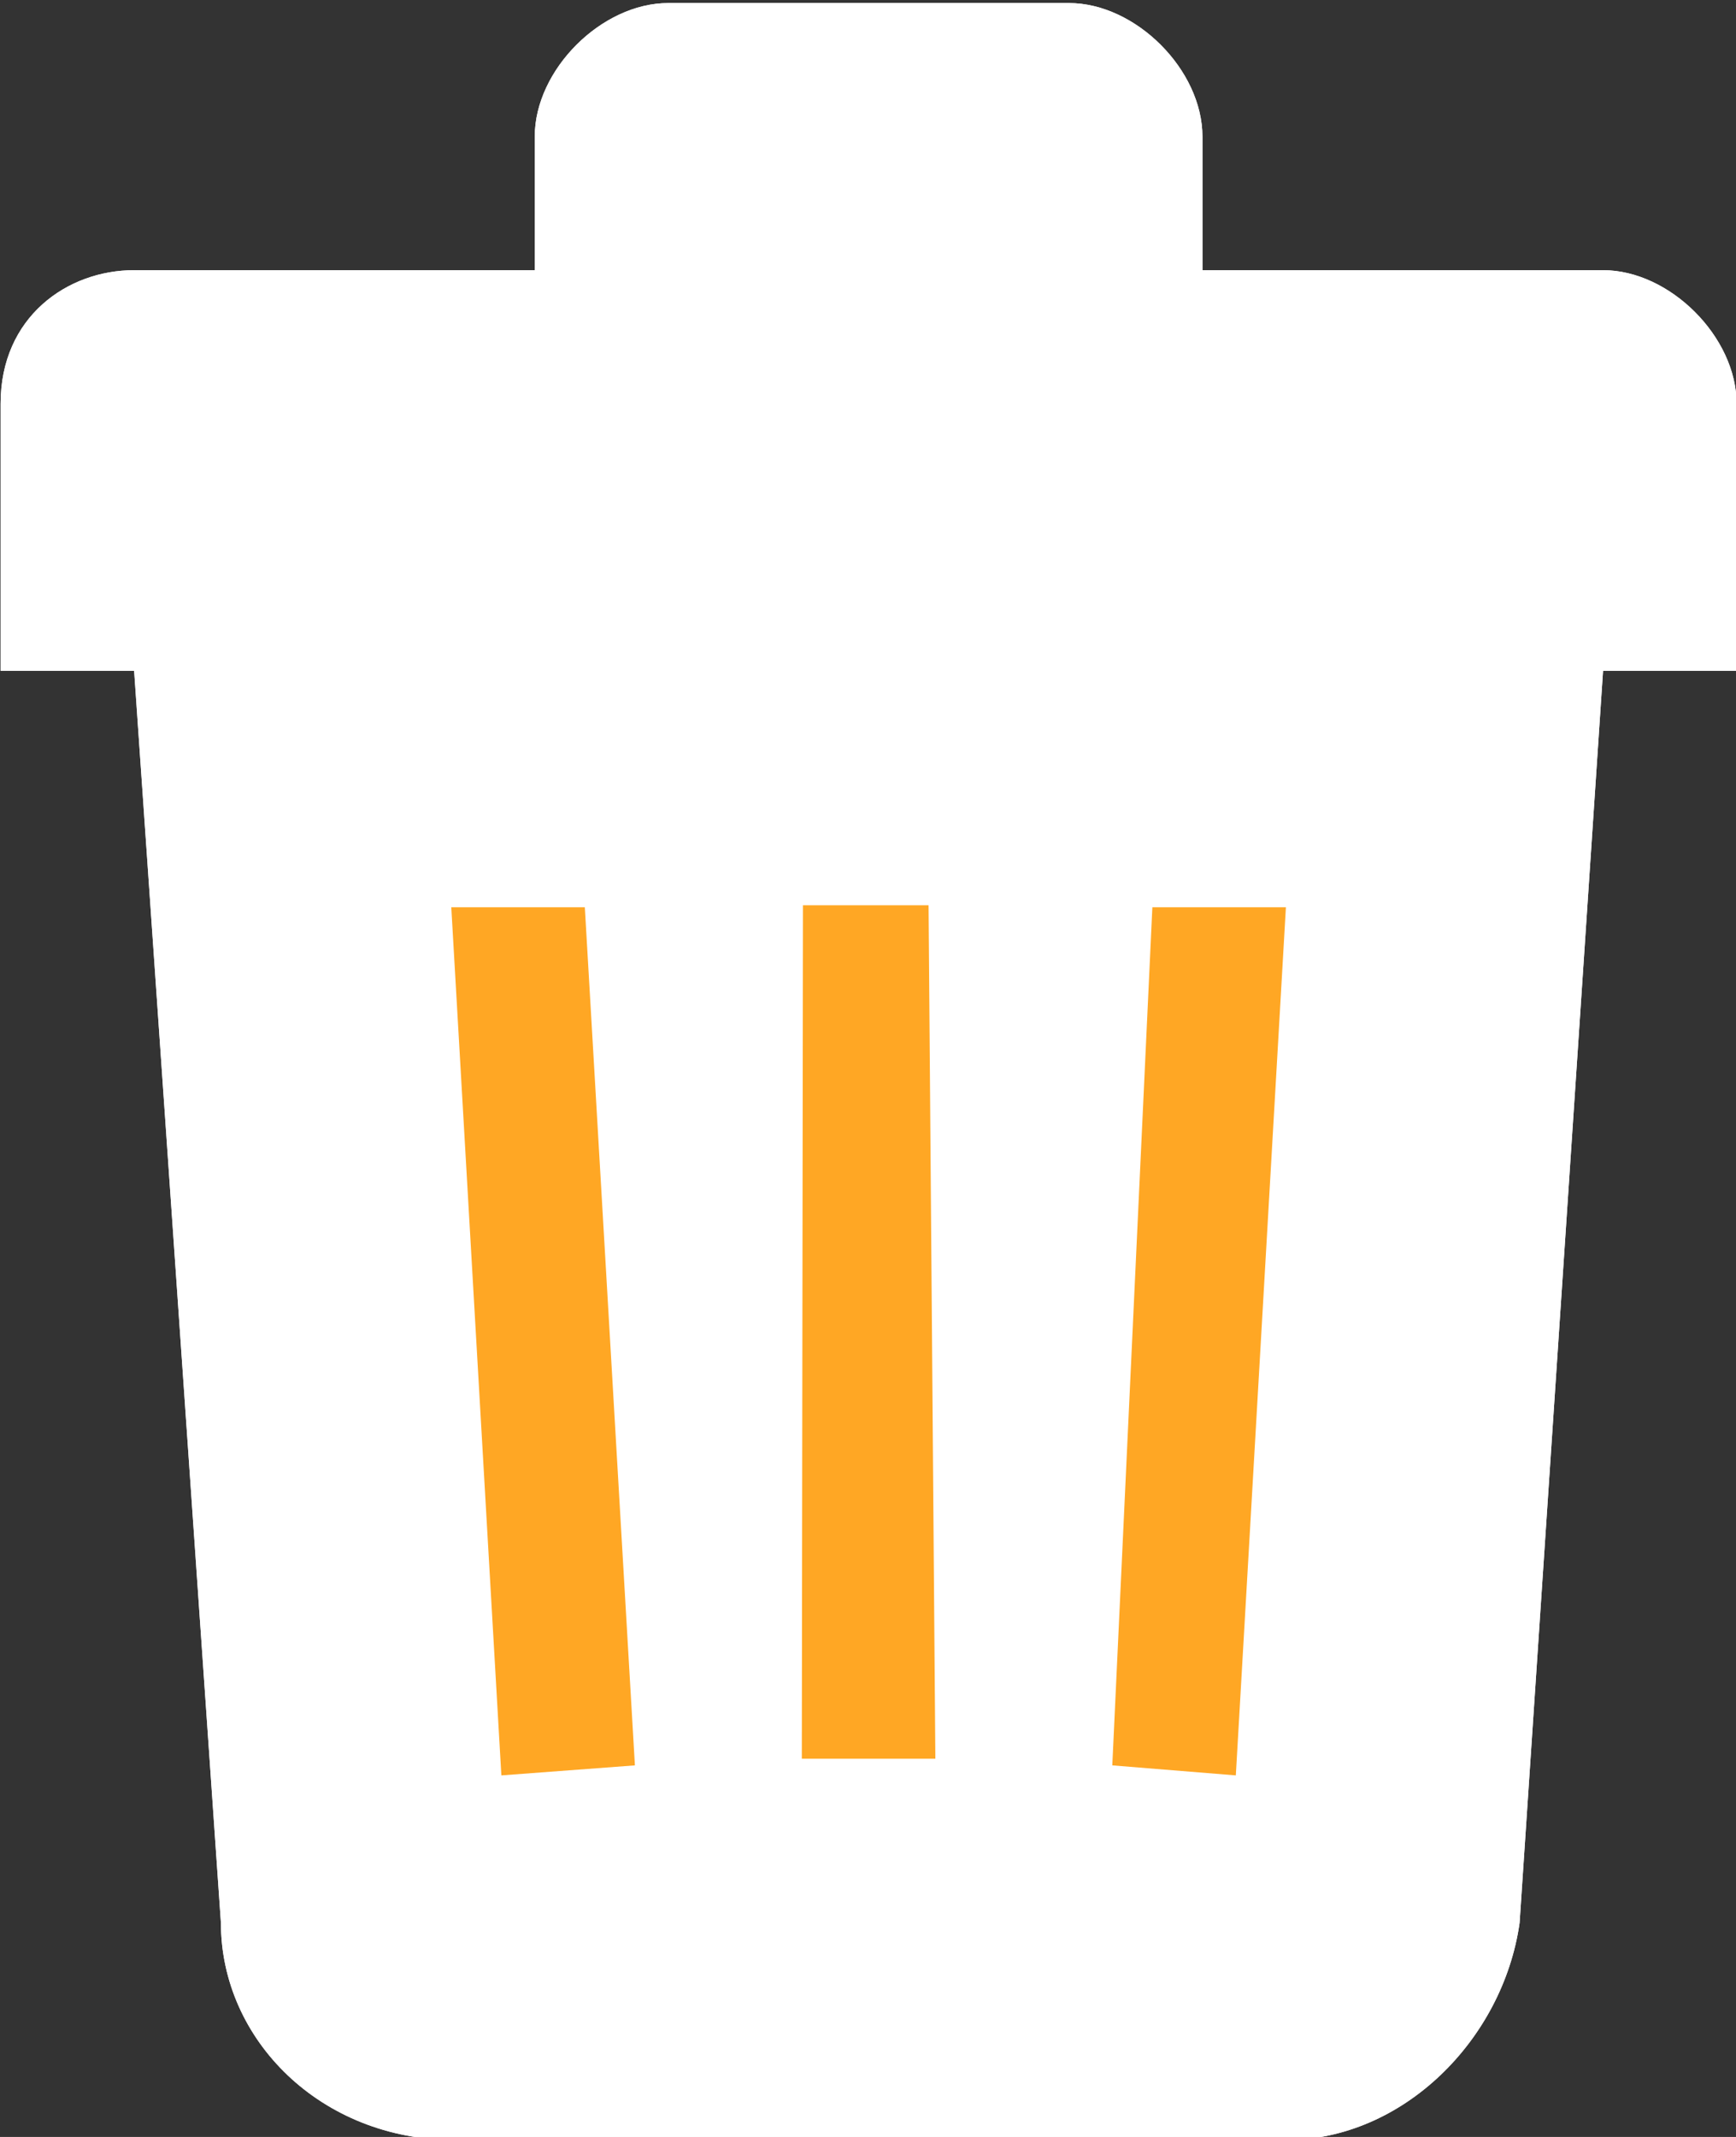 <?xml version="1.0" encoding="UTF-8" standalone="no"?>
<svg
   xmlns:osb="http://www.openswatchbook.org/uri/2009/osb"
   xmlns:dc="http://purl.org/dc/elements/1.1/"
   xmlns:cc="http://creativecommons.org/ns#"
   xmlns:rdf="http://www.w3.org/1999/02/22-rdf-syntax-ns#"
   xmlns:svg="http://www.w3.org/2000/svg"
   xmlns="http://www.w3.org/2000/svg"
   xmlns:xlink="http://www.w3.org/1999/xlink"
   xmlns:sodipodi="http://sodipodi.sourceforge.net/DTD/sodipodi-0.dtd"
   xmlns:inkscape="http://www.inkscape.org/namespaces/inkscape"
   viewBox="268 268 541.667 666.667"
   width="406.25"
   height="500"
   version="1.1"
   id="svg8"
   sodipodi:docname="logo - Kopie.svg"
   inkscape:version="0.92.1 r15371"
   inkscape:export-filename="C:\Users\Kevin\Desktop\clearurls.png"
   inkscape:export-xdpi="200"
   inkscape:export-ydpi="200">
  <rect x="268" y="268" width="541.667" height="666.667" fill="#333333" stroke="none"/>
  <defs
     id="defs12">
    <linearGradient
       id="linearGradient6072"
       osb:paint="solid">
      <stop
         style="stop-color:#51b8b2;stop-opacity:1;"
         offset="0"
         id="stop6070" />
    </linearGradient>
    <linearGradient
       inkscape:collect="always"
       id="linearGradient4488">
      <stop
         style="stop-color:#f47721;stop-opacity:1;"
         offset="0"
         id="stop4484" />
      <stop
         style="stop-color:#f47721;stop-opacity:0;"
         offset="1"
         id="stop4486" />
    </linearGradient>
    <linearGradient
       inkscape:collect="always"
       xlink:href="#linearGradient4488"
       id="linearGradient4602"
       x1="265.607"
       y1="264.551"
       x2="389.224"
       y2="382.323"
       gradientUnits="userSpaceOnUse"
       spreadMethod="pad"
       gradientTransform="matrix(10.417,0,0,10.417,-3234.564,-2186.175)" />
  </defs>
  <sodipodi:namedview
     pagecolor="#ffffff"
     bordercolor="#666666"
     borderopacity="1"
     objecttolerance="10"
     gridtolerance="10"
     guidetolerance="10"
     inkscape:pageopacity="0"
     inkscape:pageshadow="2"
     inkscape:window-width="2560"
     inkscape:window-height="1377"
     id="namedview10"
     showgrid="false"
     inkscape:zoom="1.3037281"
     inkscape:cx="43.419971"
     inkscape:cy="95.527338"
     inkscape:window-x="-8"
     inkscape:window-y="32"
     inkscape:window-maximized="1"
     inkscape:current-layer="layer3"
     fit-margin-top="0"
     fit-margin-left="0"
     fit-margin-right="0"
     fit-margin-bottom="0"
     inkscape:pagecheckerboard="false" />
  <g
     inkscape:groupmode="layer"
     id="layer1"
     inkscape:label="Layer 0"
     style="display:inline">
    <path
       d="m 434.851,352.286 v -41.667 c 0,-20.833 20.833,-41.667 41.667,-41.667 h 125 c 20.833,0 41.667,20.833 41.667,41.667 v 41.667 h 125 c 20.833,0 41.667,20.833 41.667,41.667 v 83.333 h -41.667 l -26.042,390.626 c -5.208,36.458 -36.458,67.708 -72.917,67.708 h -259.375 c -41.667,0 -72.917,-31.25 -72.917,-67.708 L 309.851,477.286 h -41.667 v -83.333 c 0,-27.083 20.833,-41.667 41.667,-41.667 z"
       id="path2-4"
       style="fill:#ffffff;fill-opacity:1;stroke-width:0;stroke-miterlimit:4;stroke-dasharray:none"
       inkscape:connector-curvature="0" />
  </g>
  <g
     inkscape:groupmode="layer"
     id="layer2"
     inkscape:label="Layer 1"
     style="display:inline">
    <path
       d="m 434.851,352.286 v -41.667 c 0,-20.833 20.833,-41.667 41.667,-41.667 h 125 c 20.833,0 41.667,20.833 41.667,41.667 v 41.667 h 125 c 20.833,0 41.667,20.833 41.667,41.667 v 83.333 h -41.667 l -26.042,390.626 c -5.208,36.458 -36.458,67.708 -72.917,67.708 H 409.851 c -41.667,0 -72.917,-31.25 -72.917,-67.708 L 309.851,477.286 h -41.667 v -83.333 c 0,-27.083 20.833,-41.667 41.667,-41.667 z"
       id="path2"
       style="fill:#ffffff;fill-opacity:1;stroke-width:0;stroke-miterlimit:4;stroke-dasharray:none"
       inkscape:connector-curvature="0" />
  </g>
  <g
     inkscape:groupmode="layer"
     id="layer3"
     inkscape:label="Layer 2"
     style="display:inline">
    <path
       d="m 518.537,550.423 h 39.195 l 2.119,266.243 h -41.667 z m -52.436,268.324 -41.667,3.126 -15.625,-270.833 h 41.667 z m 148.958,0 38.542,3.126 15.625,-270.833 h -41.667 z"
       id="path6"
       inkscape:connector-curvature="0"
       sodipodi:nodetypes="ccccccccccccccc"
       style="fill:#ffa724;fill-opacity:1;stroke-width:10.417" />
  </g>
</svg>
